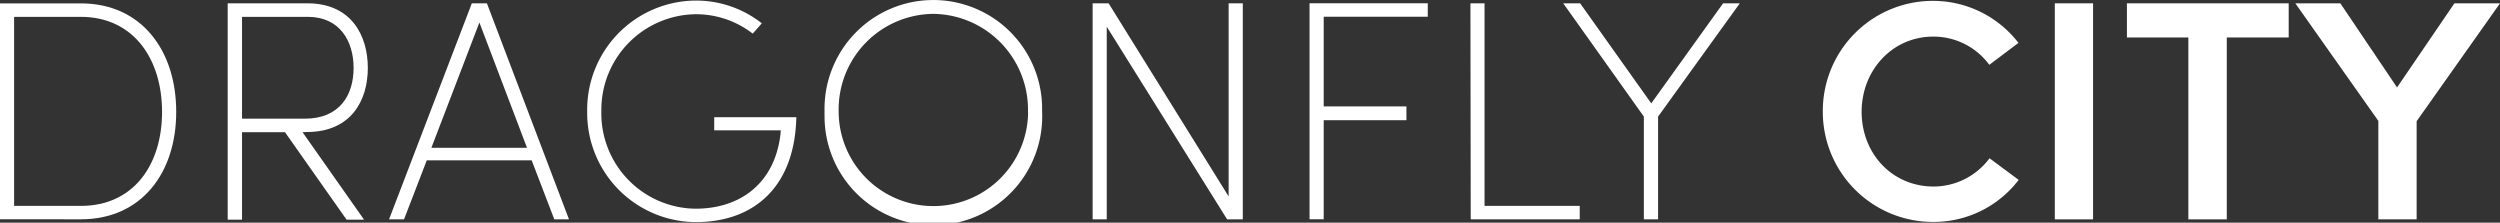 <svg xmlns="http://www.w3.org/2000/svg" viewBox="0 0 428.87 38.2"><rect x="0" y="0" width="428.87" height="38.2" fill="#333333" stroke="none"/><defs><style>.cls-1{fill:#fff;}</style></defs><title>dragonf-title</title><g id="Layer_2" data-name="Layer 2"><g id="assets_login"><path class="cls-1" d="M0,.58H13.87c10.39,0,16.36,8.06,16.36,18.6s-6,18.44-16.36,18.44H0ZM13.87,35.32c9,0,13.93-7,13.93-16.13S22.85,2.89,13.87,2.89H2.42V35.32Z"/><path class="cls-1" d="M51.9,22.68l10.55,15h-3l-10.56-15H41.52v15H39.06V.57h13.7C60.23.57,63.1,6.06,63.1,11.65s-2.86,11-10.49,11ZM41.52,20.36H52.28c6.07,0,8.38-4.14,8.38-8.71S58.3,2.89,52.81,2.89H41.52Z"/><path class="cls-1" d="M91.21,27.51h-18L69.31,37.63H66.74L80.94.57h2.59L97.61,37.63H95.09Zm-.8-2.15L82.24,3.86,74,25.36Z"/><path class="cls-1" d="M100.73,19.1a18.73,18.73,0,0,1,18.41-19h.25A18.2,18.2,0,0,1,130.69,4l-1.56,1.77a15.9,15.9,0,0,0-9.74-3.33A16.39,16.39,0,0,0,103.16,19v.14a16.35,16.35,0,0,0,16,16.66h.19c7.53,0,13.5-4.25,14.53-12.69l.06-.75H122.52V20.1h14.09c-.27,12.18-7.48,18-17.22,18a18.72,18.72,0,0,1-18.66-18.78Z"/><path class="cls-1" d="M141.45,19.1a18.66,18.66,0,1,1,37.32-.86c0,.28,0,.57,0,.86a18.67,18.67,0,1,1-37.32.87Q141.44,19.54,141.45,19.1Zm34.9,0A16.44,16.44,0,0,0,160.19,2.38h-.13A16.39,16.39,0,0,0,143.87,19.1a16.25,16.25,0,0,0,32.48.81Q176.37,19.51,176.35,19.1Z"/><path class="cls-1" d="M213.2.57V37.63h-2.69L189.86,4.58V37.63h-2.42V.57h2.74L210.77,33.7V.57Z"/><path class="cls-1" d="M227.08,2.87V18.25h14.19v2.37H227.08v17h-2.43V.56h20.28V2.87Z"/><path class="cls-1" d="M252.25.57h2.42V35.32H271v2.31h-18.7Z"/><path class="cls-1" d="M298.46.57,284.44,20V37.63H282V20L268.17.57h2.9l12.2,17.16L295.59.57Z"/><path class="cls-1" d="M312.7,19.15a18.88,18.88,0,0,1,18.73-19h.09a18.49,18.49,0,0,1,14.74,7.21l-5,3.76a11.86,11.86,0,0,0-9.62-4.84c-7,0-12.28,5.76-12.28,12.9S324.57,32,331.72,32a12,12,0,0,0,9.58-4.85l5,3.71a18.33,18.33,0,0,1-14.74,7.21A18.89,18.89,0,0,1,312.7,19.17Z"/><path class="cls-1" d="M352.5.57h6.56V37.63H352.5Z"/><path class="cls-1" d="M392.62,6.43H382v31.2h-6.59V6.43H364.87V.57h27.75Z"/><path class="cls-1" d="M428.87.57l-14.3,20.22V37.63H408V20.74L393.76.57h7.72L411.21,15,421.05.57Z"/></g></g></svg>